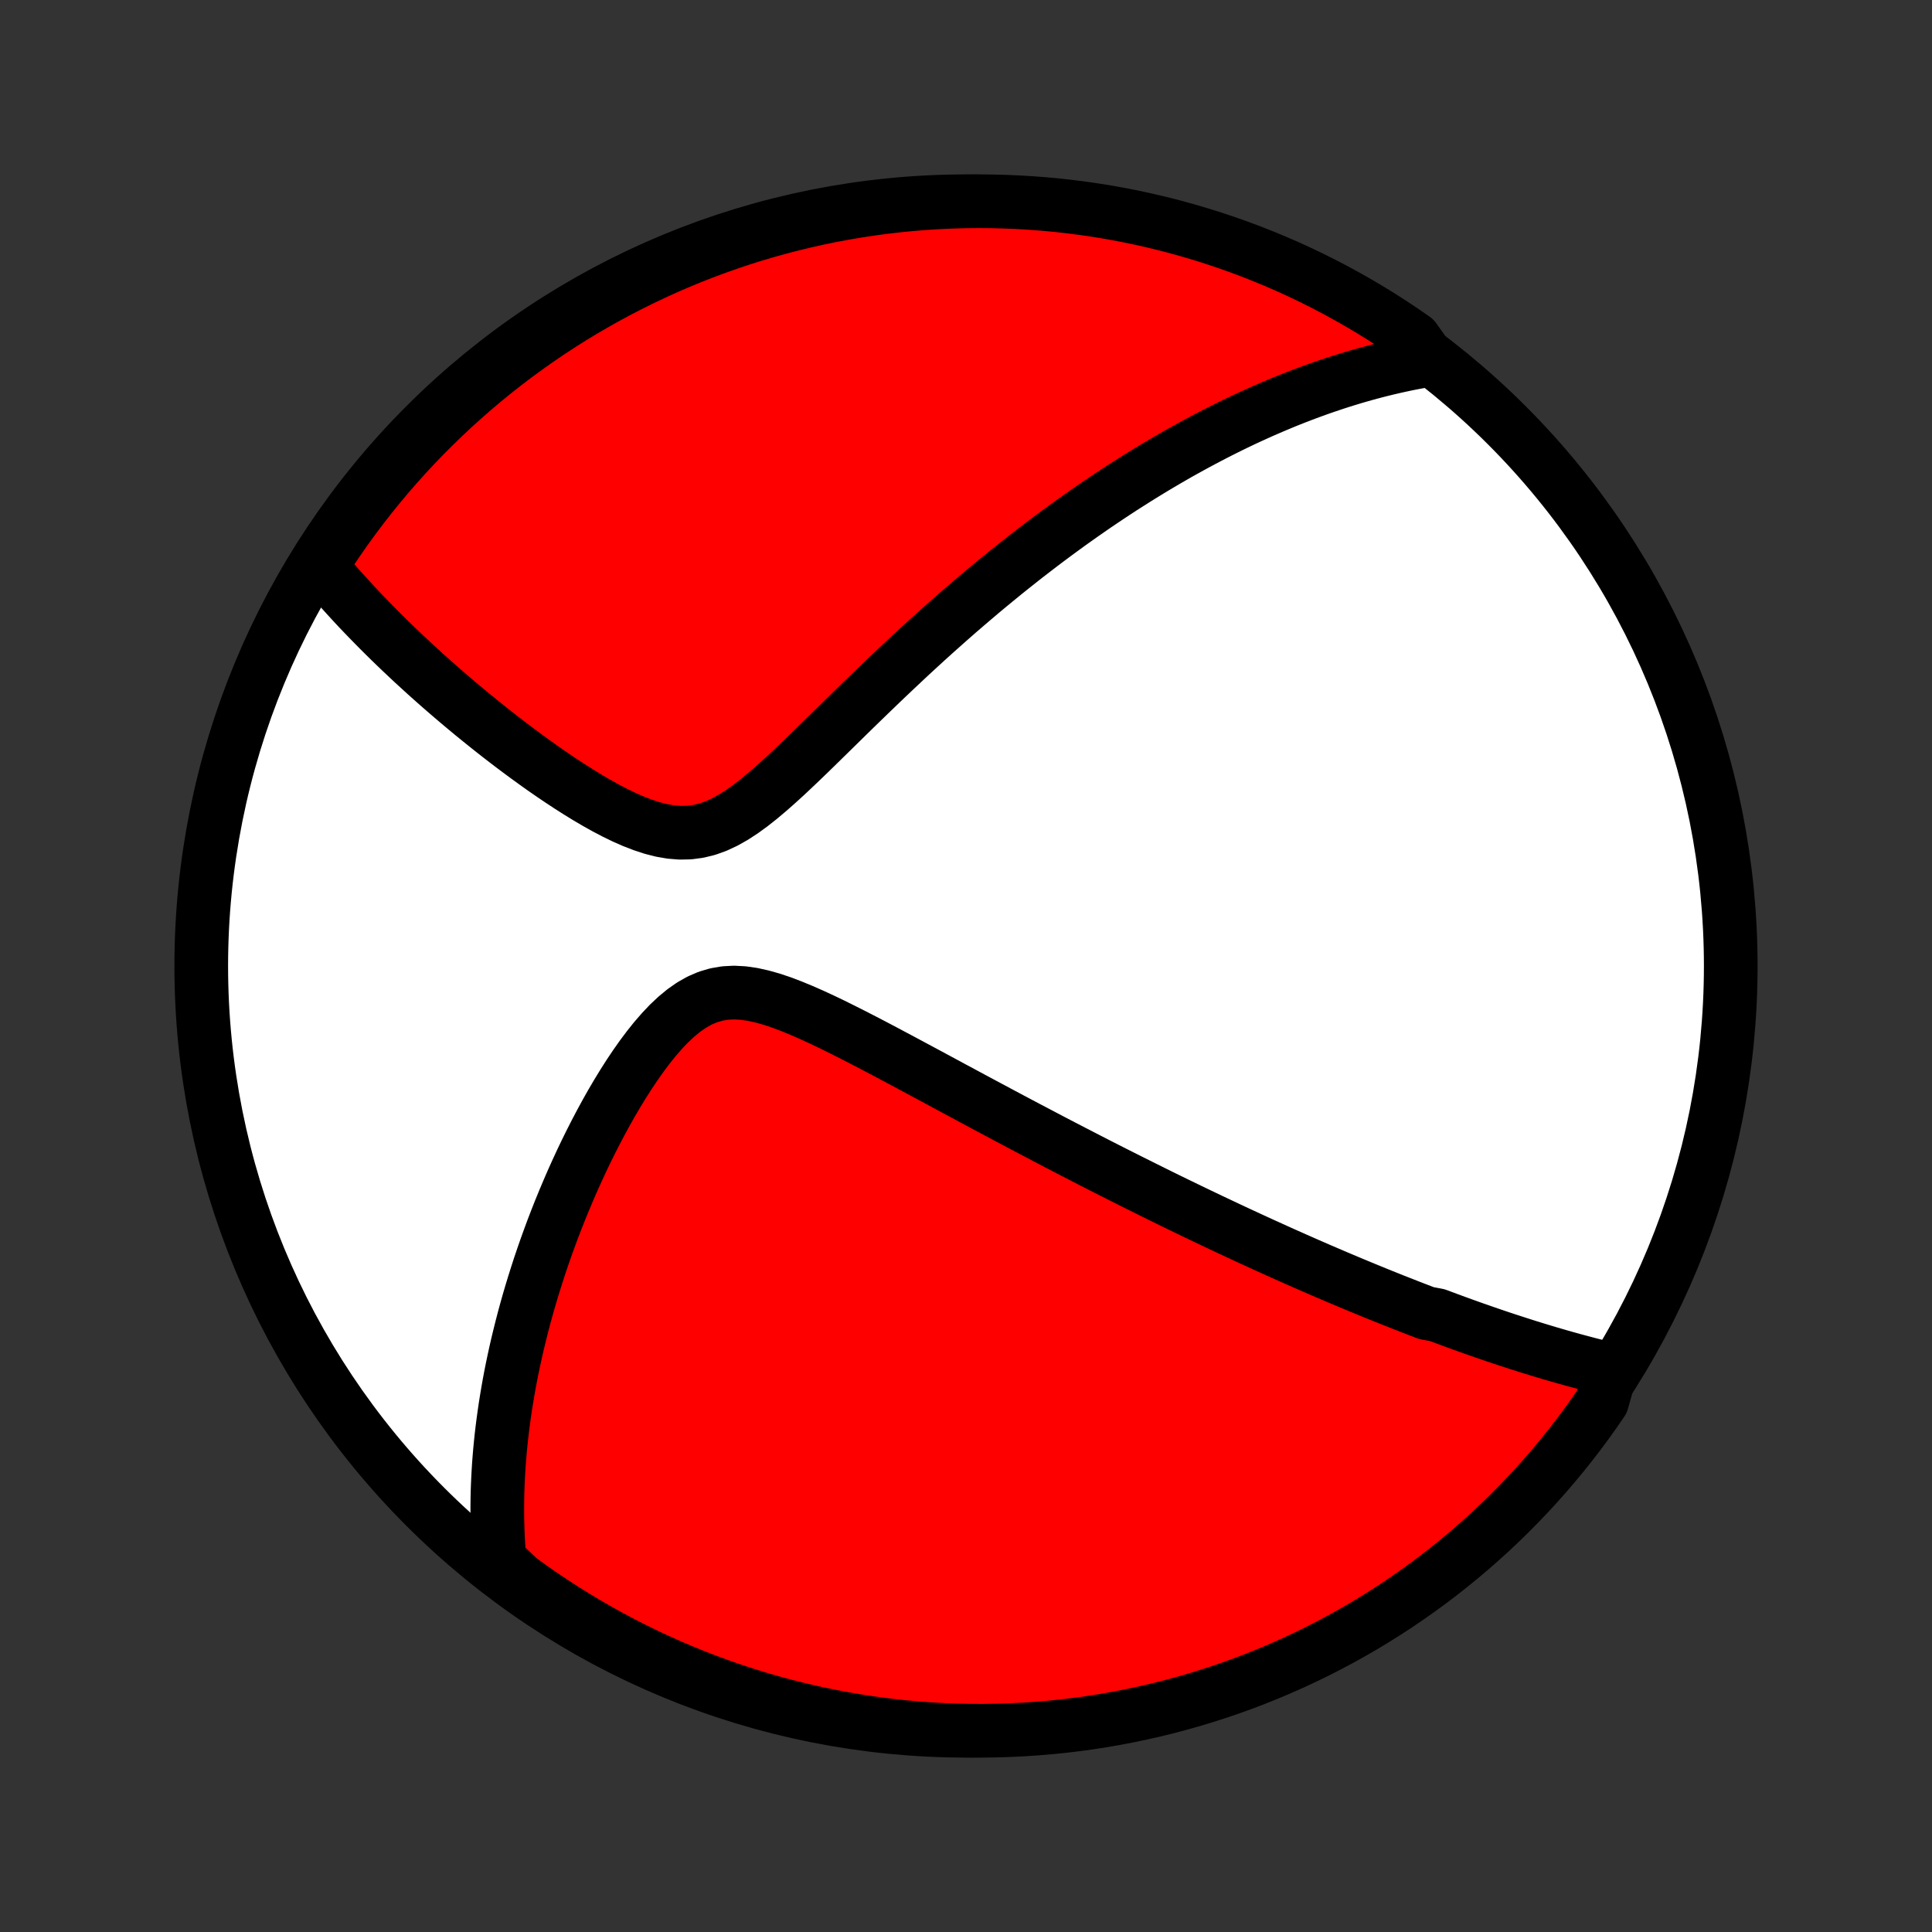 <?xml version="1.0" encoding="utf-8" standalone="no"?>
<!DOCTYPE svg PUBLIC "-//W3C//DTD SVG 1.1//EN"
  "http://www.w3.org/Graphics/SVG/1.1/DTD/svg11.dtd">
<!-- Created with matplotlib (http://matplotlib.org/) -->
<svg height="72pt" version="1.1" viewBox="0 0 72 72" width="72pt" xmlns="http://www.w3.org/2000/svg" xmlns:xlink="http://www.w3.org/1999/xlink">
 <rect x="0" y="0" width="72" height="72" fill="#333333" stroke="none"/>
 <defs>
  <style type="text/css">
*{stroke-linecap:butt;stroke-linejoin:round;}
  </style>
 </defs>
 <g id="figure_1">
  <g id="patch_1">
   <path d="
M0 72
L72 72
L72 0
L0 0
z
" style="fill:none;"/>
  </g>
  <g id="axes_1">
   <g id="PatchCollection_1">
    <defs>
     <path d="
M36 -7.5
C43.558 -7.5 50.808 -10.503 56.153 -15.848
C61.497 -21.192 64.5 -28.442 64.5 -36
C64.5 -43.558 61.497 -50.808 56.153 -56.153
C50.808 -61.497 43.558 -64.5 36 -64.5
C28.442 -64.5 21.192 -61.497 15.848 -56.153
C10.503 -50.808 7.5 -43.558 7.5 -36
C7.5 -28.442 10.503 -21.192 15.848 -15.848
C21.192 -10.503 28.442 -7.5 36 -7.5
z
" id="C0_0_a811fe30f3"/>
     <path d="
M60.041 -20.96
L59.83 -21.01
L59.62 -21.061
L59.41 -21.114
L59.202 -21.167
L58.995 -21.222
L58.788 -21.277
L58.582 -21.333
L58.377 -21.39
L58.172 -21.448
L57.968 -21.507
L57.765 -21.566
L57.562 -21.627
L57.36 -21.688
L57.158 -21.75
L56.957 -21.812
L56.756 -21.876
L56.556 -21.94
L56.356 -22.005
L56.156 -22.07
L55.956 -22.136
L55.757 -22.203
L55.558 -22.271
L55.359 -22.339
L55.16 -22.409
L54.961 -22.478
L54.761 -22.549
L54.562 -22.62
L54.363 -22.692
L54.163 -22.765
L53.964 -22.839
L53.764 -22.913
L53.563 -22.988
L53.161 -23.064
L52.959 -23.141
L52.757 -23.219
L52.554 -23.297
L52.351 -23.377
L52.147 -23.457
L51.941 -23.538
L51.736 -23.62
L51.529 -23.703
L51.321 -23.787
L51.113 -23.872
L50.903 -23.958
L50.692 -24.045
L50.48 -24.133
L50.267 -24.222
L50.053 -24.312
L49.837 -24.403
L49.62 -24.496
L49.401 -24.59
L49.181 -24.684
L48.959 -24.781
L48.736 -24.878
L48.511 -24.977
L48.284 -25.077
L48.055 -25.179
L47.824 -25.282
L47.591 -25.387
L47.356 -25.493
L47.119 -25.6
L46.88 -25.71
L46.639 -25.82
L46.395 -25.933
L46.149 -26.047
L45.9 -26.163
L45.649 -26.281
L45.395 -26.401
L45.138 -26.522
L44.879 -26.646
L44.617 -26.771
L44.351 -26.899
L44.083 -27.029
L43.812 -27.16
L43.538 -27.294
L43.261 -27.43
L42.98 -27.569
L42.696 -27.71
L42.409 -27.853
L42.118 -27.998
L41.824 -28.146
L41.526 -28.296
L41.225 -28.449
L40.92 -28.604
L40.612 -28.762
L40.3 -28.923
L39.984 -29.086
L39.665 -29.251
L39.342 -29.419
L39.015 -29.59
L38.685 -29.764
L38.35 -29.94
L38.013 -30.118
L37.671 -30.299
L37.326 -30.483
L36.978 -30.669
L36.626 -30.857
L36.271 -31.047
L35.913 -31.24
L35.551 -31.434
L35.186 -31.631
L34.819 -31.829
L34.449 -32.028
L34.076 -32.228
L33.701 -32.429
L33.324 -32.63
L32.946 -32.831
L32.566 -33.031
L32.184 -33.23
L31.802 -33.426
L31.419 -33.619
L31.037 -33.809
L30.655 -33.992
L30.274 -34.168
L29.894 -34.335
L29.517 -34.491
L29.144 -34.633
L28.774 -34.758
L28.41 -34.861
L28.051 -34.941
L27.699 -34.992
L27.355 -35.01
L27.02 -34.993
L26.694 -34.937
L26.377 -34.843
L26.07 -34.711
L25.771 -34.542
L25.482 -34.34
L25.201 -34.108
L24.928 -33.851
L24.663 -33.571
L24.405 -33.274
L24.155 -32.961
L23.912 -32.636
L23.675 -32.3
L23.445 -31.957
L23.222 -31.607
L23.005 -31.252
L22.794 -30.893
L22.59 -30.531
L22.392 -30.167
L22.2 -29.802
L22.014 -29.437
L21.834 -29.072
L21.66 -28.707
L21.492 -28.343
L21.329 -27.981
L21.173 -27.62
L21.022 -27.262
L20.876 -26.906
L20.736 -26.552
L20.601 -26.201
L20.472 -25.853
L20.347 -25.507
L20.228 -25.165
L20.113 -24.826
L20.004 -24.49
L19.899 -24.157
L19.799 -23.828
L19.703 -23.503
L19.612 -23.18
L19.525 -22.861
L19.443 -22.545
L19.365 -22.233
L19.29 -21.924
L19.22 -21.619
L19.154 -21.317
L19.091 -21.018
L19.032 -20.723
L18.977 -20.43
L18.926 -20.141
L18.878 -19.855
L18.833 -19.572
L18.792 -19.292
L18.754 -19.015
L18.719 -18.741
L18.687 -18.47
L18.659 -18.201
L18.633 -17.936
L18.611 -17.672
L18.591 -17.412
L18.575 -17.154
L18.561 -16.898
L18.55 -16.645
L18.541 -16.393
L18.536 -16.145
L18.533 -15.898
L18.533 -15.653
L18.535 -15.41
L18.541 -15.17
L18.548 -14.931
L18.558 -14.694
L18.571 -14.458
L18.587 -14.225
L18.605 -13.992
L18.625 -13.762
L18.961 -13.533
L19.363 -13.154
L19.769 -12.86
L20.18 -12.573
L20.596 -12.294
L21.017 -12.021
L21.443 -11.756
L21.873 -11.498
L22.307 -11.248
L22.745 -11.005
L23.187 -10.77
L23.634 -10.543
L24.084 -10.323
L24.537 -10.111
L24.994 -9.907
L25.455 -9.711
L25.919 -9.523
L26.385 -9.343
L26.855 -9.171
L27.328 -9.007
L27.803 -8.852
L28.28 -8.704
L28.76 -8.565
L29.242 -8.435
L29.727 -8.313
L30.213 -8.199
L30.701 -8.094
L31.19 -7.997
L31.681 -7.909
L32.174 -7.829
L32.667 -7.758
L33.161 -7.696
L33.657 -7.642
L34.153 -7.596
L34.65 -7.56
L35.147 -7.532
L35.644 -7.513
L36.141 -7.502
L36.639 -7.5
L37.136 -7.507
L37.633 -7.523
L38.129 -7.547
L38.625 -7.58
L39.12 -7.621
L39.614 -7.671
L40.106 -7.73
L40.598 -7.797
L41.088 -7.873
L41.577 -7.958
L42.064 -8.051
L42.549 -8.153
L43.032 -8.263
L43.513 -8.381
L43.991 -8.508
L44.468 -8.643
L44.941 -8.787
L45.412 -8.939
L45.88 -9.099
L46.345 -9.267
L46.807 -9.444
L47.266 -9.629
L47.721 -9.821
L48.173 -10.022
L48.62 -10.23
L49.065 -10.447
L49.505 -10.671
L49.941 -10.903
L50.372 -11.142
L50.8 -11.389
L51.222 -11.644
L51.641 -11.906
L52.054 -12.175
L52.462 -12.452
L52.866 -12.736
L53.264 -13.026
L53.657 -13.324
L54.045 -13.629
L54.428 -13.941
L54.804 -14.259
L55.175 -14.584
L55.54 -14.915
L55.899 -15.253
L56.252 -15.597
L56.599 -15.948
L56.94 -16.304
L57.274 -16.667
L57.602 -17.035
L57.923 -17.409
L58.237 -17.789
L58.545 -18.174
L58.846 -18.565
L59.14 -18.961
L59.427 -19.363
L59.706 -19.769
z
" id="C0_1_a525f7de92"/>
     <path d="
M53.269 -58.587
L53.044 -58.549
L52.821 -58.508
L52.598 -58.466
L52.377 -58.421
L52.157 -58.374
L51.937 -58.325
L51.719 -58.274
L51.501 -58.221
L51.285 -58.166
L51.068 -58.109
L50.853 -58.05
L50.638 -57.989
L50.423 -57.926
L50.209 -57.861
L49.996 -57.795
L49.782 -57.726
L49.569 -57.655
L49.356 -57.583
L49.144 -57.509
L48.931 -57.432
L48.718 -57.354
L48.505 -57.274
L48.293 -57.192
L48.08 -57.108
L47.866 -57.022
L47.653 -56.933
L47.439 -56.843
L47.225 -56.751
L47.01 -56.657
L46.795 -56.56
L46.579 -56.462
L46.362 -56.361
L46.145 -56.258
L45.928 -56.153
L45.709 -56.045
L45.489 -55.935
L45.269 -55.823
L45.047 -55.708
L44.825 -55.591
L44.601 -55.471
L44.377 -55.349
L44.151 -55.224
L43.923 -55.097
L43.695 -54.966
L43.465 -54.833
L43.234 -54.697
L43.001 -54.558
L42.767 -54.416
L42.531 -54.271
L42.294 -54.123
L42.054 -53.971
L41.813 -53.817
L41.571 -53.659
L41.326 -53.497
L41.08 -53.332
L40.831 -53.164
L40.581 -52.991
L40.329 -52.815
L40.075 -52.636
L39.818 -52.452
L39.56 -52.264
L39.299 -52.072
L39.037 -51.877
L38.772 -51.677
L38.505 -51.472
L38.235 -51.264
L37.964 -51.05
L37.69 -50.833
L37.414 -50.611
L37.136 -50.384
L36.855 -50.153
L36.572 -49.917
L36.288 -49.676
L36.001 -49.431
L35.711 -49.181
L35.42 -48.926
L35.127 -48.666
L34.831 -48.402
L34.534 -48.134
L34.235 -47.86
L33.934 -47.583
L33.632 -47.3
L33.328 -47.014
L33.022 -46.724
L32.715 -46.43
L32.407 -46.133
L32.097 -45.833
L31.786 -45.53
L31.474 -45.224
L31.162 -44.918
L30.848 -44.61
L30.534 -44.302
L30.22 -43.995
L29.904 -43.69
L29.588 -43.389
L29.272 -43.092
L28.954 -42.803
L28.636 -42.523
L28.317 -42.255
L27.997 -42.002
L27.675 -41.768
L27.351 -41.557
L27.025 -41.373
L26.695 -41.219
L26.363 -41.1
L26.027 -41.018
L25.688 -40.973
L25.345 -40.966
L25 -40.994
L24.652 -41.054
L24.303 -41.143
L23.954 -41.258
L23.604 -41.393
L23.256 -41.546
L22.909 -41.715
L22.565 -41.895
L22.223 -42.086
L21.884 -42.285
L21.549 -42.491
L21.217 -42.702
L20.89 -42.917
L20.567 -43.135
L20.248 -43.356
L19.935 -43.579
L19.626 -43.803
L19.323 -44.027
L19.024 -44.252
L18.731 -44.477
L18.443 -44.701
L18.161 -44.925
L17.884 -45.148
L17.612 -45.369
L17.345 -45.59
L17.084 -45.809
L16.829 -46.026
L16.578 -46.242
L16.333 -46.456
L16.093 -46.668
L15.859 -46.878
L15.63 -47.087
L15.405 -47.293
L15.186 -47.498
L14.971 -47.7
L14.761 -47.901
L14.556 -48.099
L14.356 -48.296
L14.161 -48.49
L13.97 -48.683
L13.783 -48.874
L13.601 -49.062
L13.422 -49.249
L13.248 -49.434
L13.079 -49.617
L12.913 -49.799
L12.751 -49.978
L12.592 -50.156
L12.438 -50.332
L12.287 -50.507
L12.14 -50.68
L11.996 -50.852
L12.068 -51.022
L12.341 -51.476
L12.623 -51.891
L12.911 -52.302
L13.206 -52.707
L13.508 -53.108
L13.817 -53.503
L14.132 -53.893
L14.454 -54.277
L14.783 -54.656
L15.119 -55.029
L15.46 -55.397
L15.808 -55.758
L16.163 -56.113
L16.523 -56.463
L16.889 -56.806
L17.261 -57.143
L17.638 -57.473
L18.021 -57.797
L18.41 -58.114
L18.804 -58.424
L19.203 -58.728
L19.608 -59.024
L20.017 -59.314
L20.431 -59.597
L20.85 -59.872
L21.274 -60.14
L21.702 -60.401
L22.135 -60.654
L22.571 -60.9
L23.012 -61.138
L23.457 -61.368
L23.905 -61.591
L24.358 -61.806
L24.813 -62.014
L25.273 -62.213
L25.735 -62.404
L26.201 -62.587
L26.669 -62.762
L27.14 -62.929
L27.614 -63.088
L28.091 -63.239
L28.57 -63.381
L29.052 -63.514
L29.535 -63.64
L30.02 -63.757
L30.508 -63.866
L30.997 -63.966
L31.487 -64.057
L31.979 -64.14
L32.472 -64.215
L32.966 -64.281
L33.461 -64.338
L33.957 -64.387
L34.453 -64.427
L34.95 -64.458
L35.447 -64.481
L35.945 -64.495
L36.442 -64.5
L36.939 -64.497
L37.436 -64.484
L37.933 -64.464
L38.429 -64.434
L38.924 -64.396
L39.418 -64.35
L39.912 -64.294
L40.404 -64.23
L40.895 -64.158
L41.384 -64.077
L41.871 -63.987
L42.357 -63.889
L42.841 -63.782
L43.323 -63.667
L43.803 -63.543
L44.28 -63.411
L44.754 -63.271
L45.226 -63.122
L45.696 -62.965
L46.162 -62.8
L46.625 -62.627
L47.085 -62.445
L47.541 -62.256
L47.995 -62.059
L48.444 -61.853
L48.889 -61.64
L49.331 -61.419
L49.769 -61.19
L50.202 -60.953
L50.631 -60.709
L51.056 -60.458
L51.476 -60.199
L51.891 -59.932
L52.302 -59.658
L52.707 -59.377
z
" id="C0_2_8fdcec1bcd"/>
    </defs>
    <g clip-path="url(#p1bffca34e9)">
     <use style="fill:#ffffff;stroke:#000000;stroke-width:2.0;" x="0.0" xlink:href="#C0_0_a811fe30f3" y="72.0"/>
    </g>
    <g clip-path="url(#p1bffca34e9)">
     <use style="fill:#ff0000;stroke:#000000;stroke-width:2.0;" x="0.0" xlink:href="#C0_1_a525f7de92" y="72.0"/>
    </g>
    <g clip-path="url(#p1bffca34e9)">
     <use style="fill:#ff0000;stroke:#000000;stroke-width:2.0;" x="0.0" xlink:href="#C0_2_8fdcec1bcd" y="72.0"/>
    </g>
   </g>
  </g>
 </g>
 <defs>
  <clipPath id="p1bffca34e9">
   <rect height="72.0" width="72.0" x="0.0" y="0.0"/>
  </clipPath>
 </defs>
</svg>
